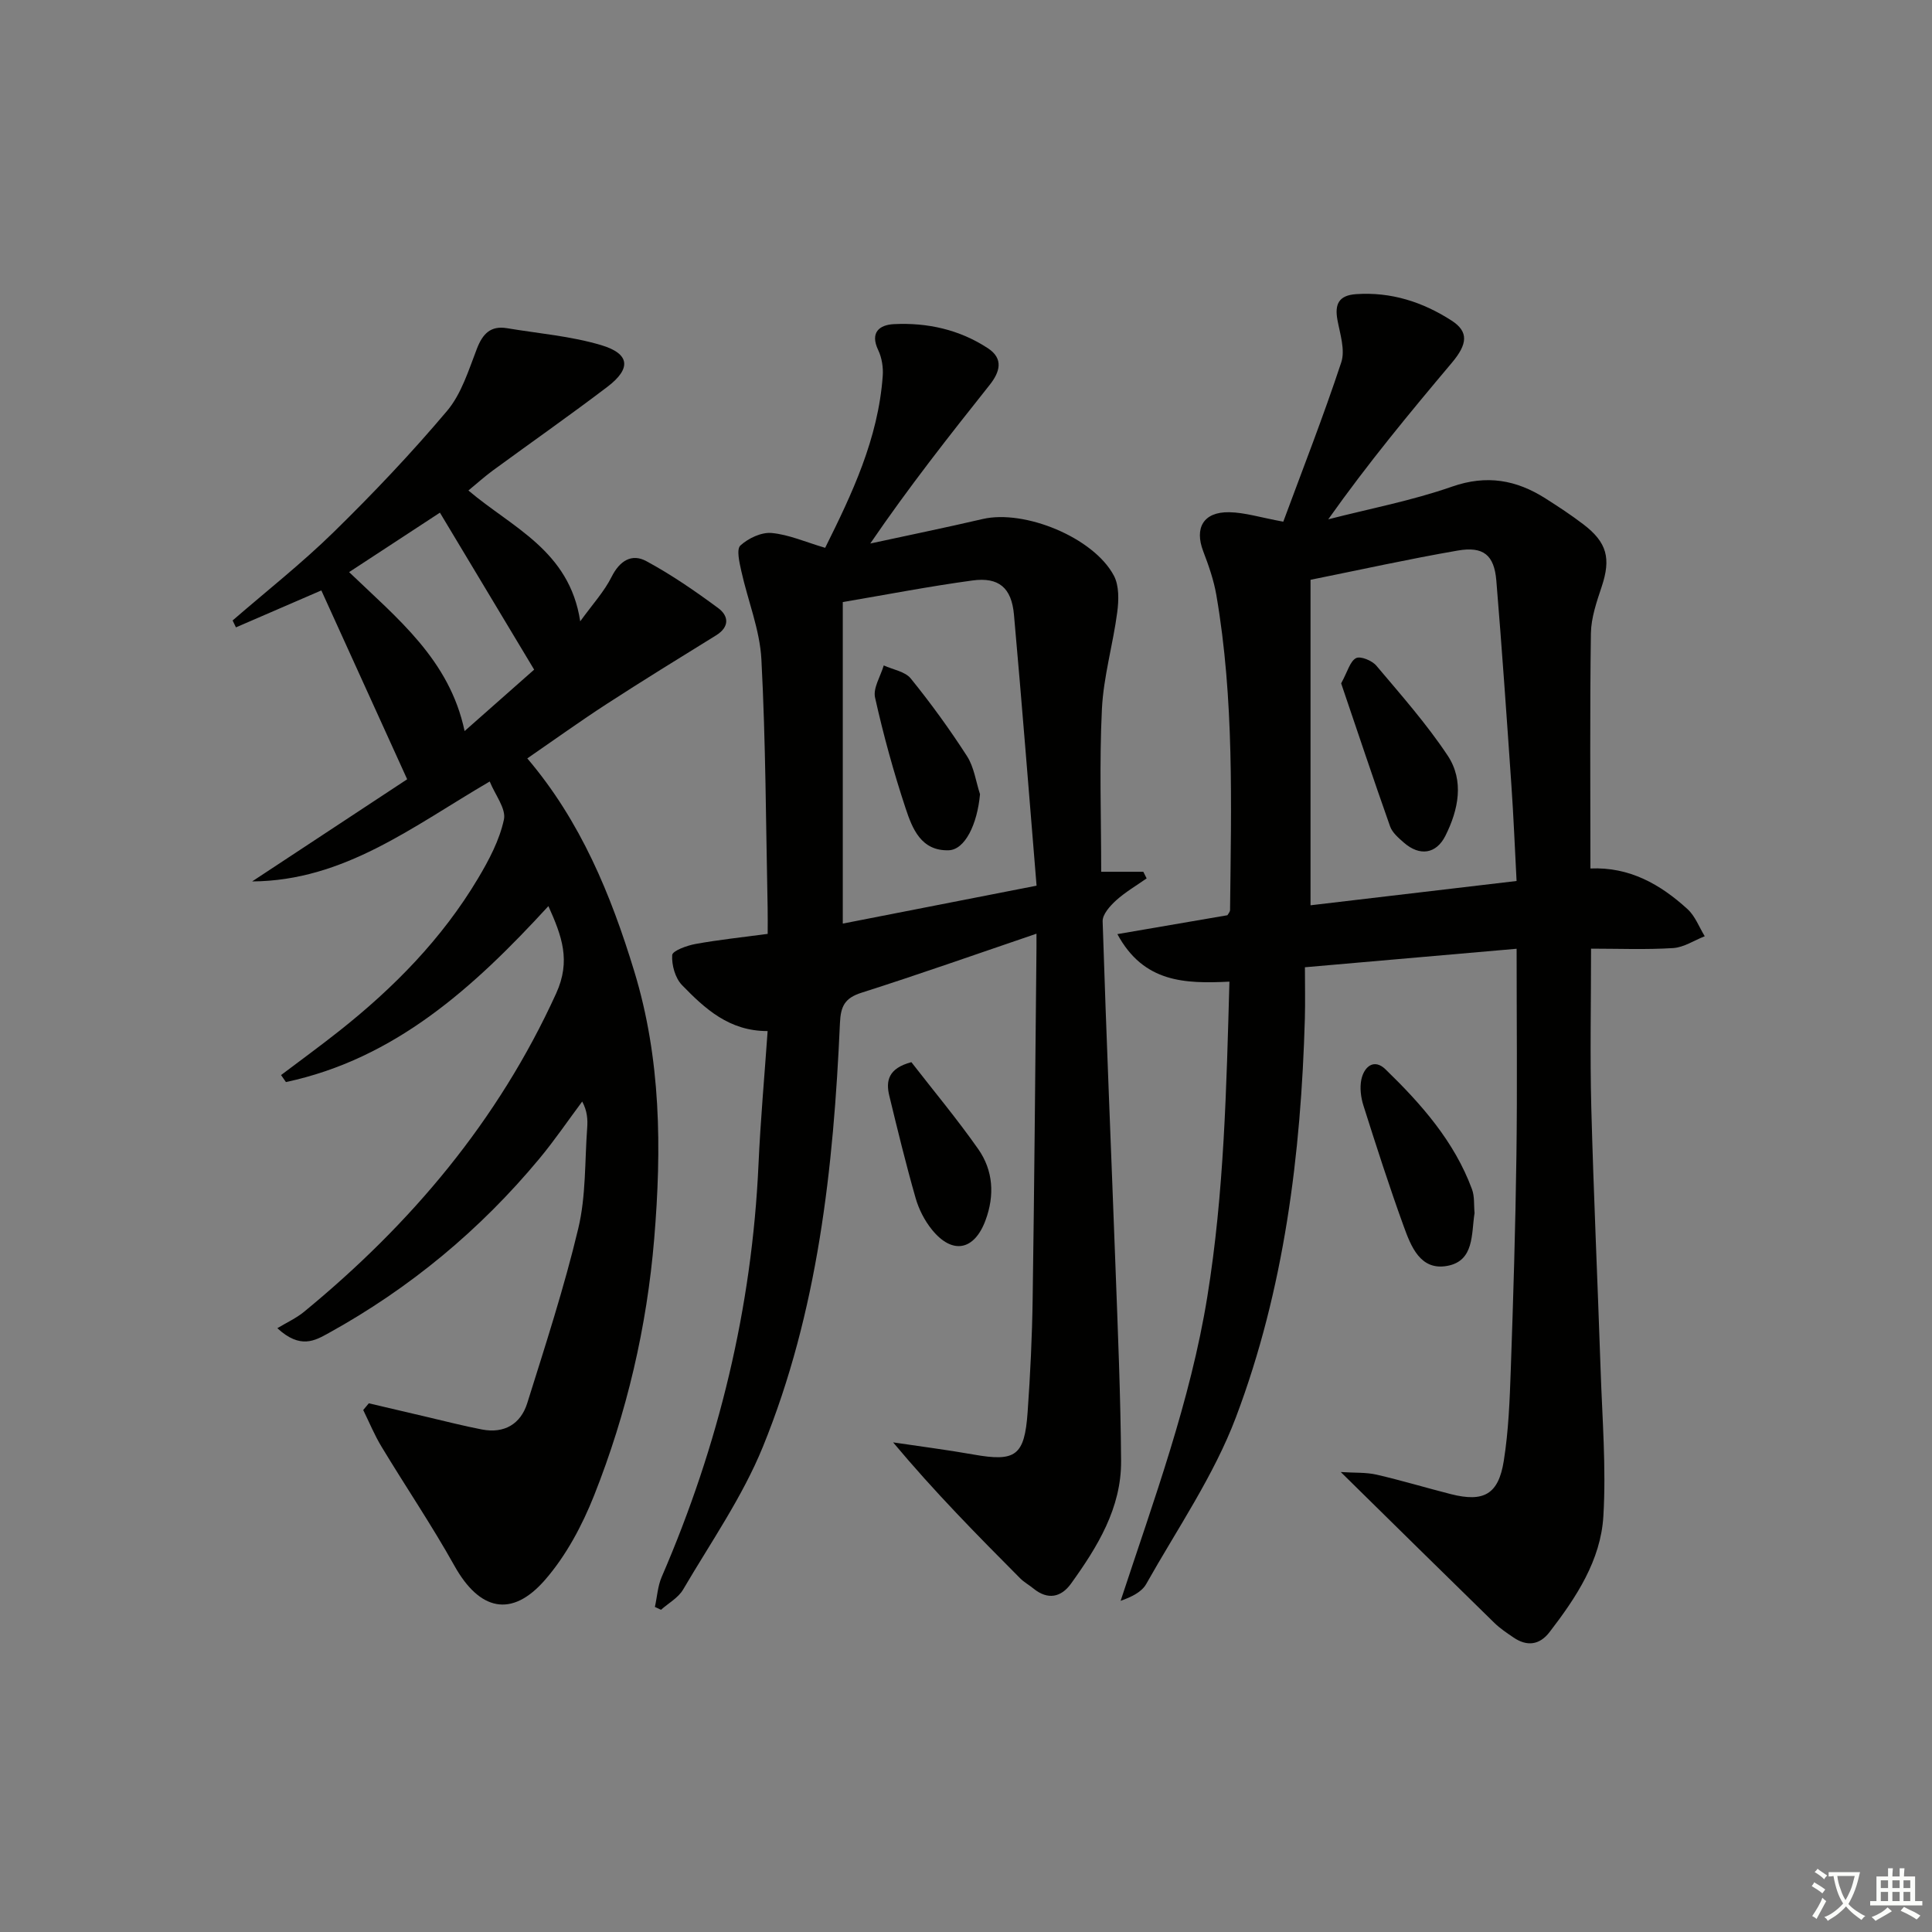 <svg enable-background="new 0 0 400 400" viewBox="0 0 400 400" xmlns="http://www.w3.org/2000/svg"><rect x="0" y="0" width="400" height="400" fill="#808080" stroke="none"/><path d="m377.9 391.2c-.2.3-.4.5-.6.8-.7-.6-1.4-1-2.2-1.5.2-.3.4-.5.5-.8.6.4 1.4.8 2.3 1.5zm-1.8 6.1c-.2-.2-.5-.4-.9-.6.4-.6.8-1.2 1.2-1.9s.7-1.3.9-1.9c.3.3.5.5.8.7-.7 1.3-1.4 2.6-2 3.7zm2.2-9c-.3.3-.5.5-.6.8-.6-.6-1.3-1.1-2-1.5.3-.3.5-.5.6-.7.6.5 1.3.9 2 1.4zm.3.2v-.9h2 4.5c-.3 1.3-.6 2.5-1 3.6s-.9 2.1-1.4 3c.4.5 1 1 1.6 1.4s1.2.8 1.9 1.1c-.3.2-.5.4-.8.8-.4-.3-1-.7-1.6-1.2s-1.2-1.1-1.6-1.6c-.5.6-1.1 1.1-1.7 1.6s-1.4.9-2.1 1.4c-.1-.3-.3-.5-.7-.8.6-.2 1.2-.5 1.9-1s1.4-1.1 2-1.8c-.5-.8-.9-1.6-1.2-2.5s-.6-2-.8-3.2c-.4.1-.7.1-1 .1zm2.5 2.7c.3 1 .7 1.7 1 2.2.3-.5.6-1.1 1-2s.6-1.9.9-3h-3.2-.4c.1.9.3 1.8.7 2.8z" fill="#fbfcfa"/><path d="m396.5 388.5v1.5 3.6h1.5v.9c-.4 0-1 0-1.7 0h-7.9c-.5 0-.9 0-1.2 0v-.9h1.3v-3.5c0-.7 0-1.2 0-1.6h2.4c0-.8 0-1.4 0-1.7h1c0 .3-.1.8-.1 1.7h1.5c0-.8 0-1.4 0-1.7h1c0 .3-.1.9-.1 1.7zm-8.2 9.2c-.2-.3-.5-.5-.8-.8.8-.3 1.4-.6 1.9-.9s1-.7 1.4-1.1c.3.3.6.5.9.8-1.6 1-2.8 1.6-3.4 2zm2.6-6.8v-1.6h-1.5v1.6zm0 2.7v-1.9h-1.5v1.9zm2.4-2.7v-1.6h-1.5v1.6zm0 2.7v-1.9h-1.5v1.9zm.2 2 .7-.8c.4.2.9.5 1.6.8s1.3.7 1.8 1c-.3.3-.5.6-.8.8-.4-.3-1.5-1-3.3-1.8zm2-4.7v-1.6h-1.4v1.6zm0 2.7v-1.9h-1.4v1.9z" fill="#fbfcfa"/><g fill="#010100"><path d="m254.54 203.24c-9.21.44-17.75.24-23.2-9.84 8.06-1.38 15.32-2.63 22.78-3.91.14-.26.55-.68.55-1.1.24-21.79.88-43.6-2.84-65.2-.53-3.08-1.59-6.11-2.71-9.04-1.86-4.85.04-8.18 5.35-8.1 3.25.05 6.48 1.09 11.22 1.96 3.94-10.66 8.28-21.72 12-32.98.85-2.56-.24-5.86-.78-8.75-.62-3.32.28-5.13 3.84-5.38 7.26-.5 13.82 1.62 19.81 5.49 3.54 2.29 3.29 4.85.03 8.72-8.76 10.4-17.42 20.87-25.59 32.41 8.56-2.2 17.32-3.86 25.63-6.77 7.2-2.51 13.32-1.39 19.37 2.46 2.66 1.69 5.31 3.43 7.81 5.34 4.95 3.77 5.74 7.1 3.8 12.92-1.04 3.13-2.18 6.42-2.23 9.65-.23 16.12-.1 32.24-.1 48.69 8.09-.36 14.5 3.29 20.12 8.43 1.57 1.44 2.39 3.71 3.55 5.6-2.18.85-4.33 2.31-6.56 2.45-5.61.35-11.25.12-16.98.12 0 11.32-.23 22.1.05 32.87.48 18.12 1.32 36.24 1.93 54.36.34 10.09 1.17 20.23.57 30.27-.54 9.16-5.64 16.85-11.16 24.02-2.07 2.68-4.67 2.99-7.45 1.09-1.37-.93-2.78-1.87-3.96-3.02-10.34-10.1-20.64-20.25-31.8-31.23 2.9.19 5.23.04 7.41.54 5.17 1.19 10.26 2.73 15.41 4.04 6.77 1.71 9.83.06 10.93-6.88.99-6.21 1.23-12.57 1.45-18.87.52-14.8.97-29.61 1.17-44.42.19-13.94.04-27.89.04-42.75-14.55 1.27-28.83 2.52-43.83 3.83 0 3.68.08 7.12-.01 10.55-.8 28.21-4.27 56.11-14.26 82.58-4.58 12.14-12.17 23.15-18.59 34.56-.93 1.65-2.98 2.66-5.3 3.49 6.87-20.9 14.45-41.33 17.95-62.96 3.49-21.52 3.96-43.21 4.58-65.24zm59.45-20.84c-.37-7.05-.63-13.51-1.08-19.95-.97-14.09-1.95-28.17-3.11-42.24-.44-5.29-2.66-7.15-8.01-6.22-10.23 1.77-20.37 4.02-30.46 6.05v67.39c14.19-1.68 28.01-3.31 42.66-5.03z"/><path d="m214.59 193.31c-12.64 4.3-24.37 8.45-36.22 12.22-3.49 1.11-4.32 2.81-4.47 6.32-1.33 29.95-4.54 59.69-15.96 87.71-4.23 10.37-10.8 19.8-16.51 29.54-1 1.71-3.03 2.81-4.58 4.19-.42-.2-.84-.4-1.26-.59.46-2.08.58-4.3 1.41-6.22 11.8-27.28 18.69-55.68 20.04-85.41.41-9.1 1.23-18.17 1.89-27.6-7.96.03-13-4.65-17.73-9.52-1.41-1.45-2.16-4.16-2.03-6.21.06-.89 3.05-1.98 4.82-2.3 4.72-.86 9.5-1.36 14.95-2.09 0-1.89.03-3.64-.01-5.4-.36-17.14-.39-34.3-1.29-51.41-.32-6.16-2.81-12.19-4.16-18.31-.39-1.76-1.04-4.51-.19-5.29 1.64-1.5 4.34-2.78 6.46-2.59 3.55.32 7 1.87 11.09 3.07 5.53-11.11 10.99-22.57 11.92-35.59.13-1.76-.18-3.75-.93-5.33-1.77-3.7.28-5.24 3.23-5.39 6.93-.35 13.59 1.13 19.46 4.98 3.32 2.17 2.51 4.93.35 7.64-8.37 10.53-16.7 21.1-24.69 32.8 7.75-1.68 15.53-3.27 23.26-5.07 8.66-2.02 22.98 3.81 27.18 11.73 1.1 2.08 1.02 5.09.69 7.58-.88 6.7-2.84 13.31-3.17 20.02-.55 11.12-.15 22.29-.15 33.7h8.72c.23.46.46.91.69 1.37-2.13 1.5-4.41 2.83-6.33 4.56-1.25 1.14-2.83 2.9-2.78 4.33.75 23.77 1.77 47.53 2.65 71.29.5 13.47 1.07 26.94 1.17 40.41.07 9.77-4.89 17.81-10.37 25.43-2.04 2.83-4.8 3.43-7.76 1.02-.9-.74-1.96-1.31-2.77-2.13-8.89-8.94-17.74-17.9-26.3-28.14 5.54.83 11.11 1.53 16.62 2.51 8.74 1.55 10.59.3 11.23-8.79.55-7.8.93-15.61 1.04-23.43.35-23.47.53-46.94.77-70.42.03-1.6.02-3.22.02-5.19zm.02-9.94c-1.57-19.07-3.02-37.6-4.68-56.11-.5-5.56-3.12-7.82-8.58-7.08-9 1.22-17.94 2.96-26.86 4.47v66.57c13.38-2.62 26.17-5.12 40.12-7.85z"/><path d="m76.36 290.54c3.94.93 7.87 1.86 11.81 2.77 3.87.9 7.71 1.9 11.61 2.65 4.62.89 8.02-1.12 9.38-5.45 3.76-12 7.66-23.98 10.57-36.19 1.6-6.7 1.33-13.84 1.84-20.79.13-1.75.02-3.52-1.03-5.47-2.95 3.95-5.73 8.05-8.88 11.84-12.26 14.75-26.79 26.8-43.58 36.08-2.87 1.58-5.88 3.41-10.66-.99 1.93-1.17 3.9-2.06 5.51-3.38 22.16-18.2 40.2-39.56 52.21-65.92 3.1-6.79 1.19-11.88-1.6-18.09-15.44 16.83-31.73 31.6-54.34 36.43-.34-.48-.67-.97-1.01-1.45 4.01-3.03 8.08-5.99 12.02-9.11 11.31-8.94 21.32-19.13 28.74-31.57 2.28-3.82 4.46-7.94 5.38-12.21.49-2.26-1.82-5.12-2.94-7.89-15.99 9.34-30.17 20.57-49.19 20.69 10.72-7.06 21.44-14.13 32.1-21.15-6.08-13.37-11.96-26.32-17.77-39.1-5.9 2.55-11.79 5.1-17.68 7.65-.23-.48-.46-.95-.69-1.43 6.99-6.06 14.3-11.81 20.9-18.27 8.19-8.02 16.11-16.36 23.5-25.12 2.98-3.53 4.46-8.43 6.18-12.88 1.2-3.09 2.83-4.8 6.23-4.24 6.51 1.09 13.2 1.63 19.48 3.5 5.98 1.78 6.28 4.84 1.34 8.61-7.81 5.94-15.86 11.57-23.78 17.37-1.7 1.25-3.28 2.68-5.03 4.12 9.05 7.7 20.91 12.41 23.15 27.09 2.53-3.51 4.96-6.14 6.5-9.22 1.67-3.33 4.17-4.87 7.17-3.25 5.21 2.81 10.13 6.21 14.9 9.73 2.15 1.59 2.42 3.87-.44 5.64-7.58 4.68-15.17 9.36-22.65 14.21-5.43 3.52-10.69 7.31-16.44 11.27 11.04 12.97 17.3 28.17 22.15 44.09 5.54 18.15 5.68 36.68 4.13 55.32-1.52 18.32-5.68 36.11-12.44 53.17-2.47 6.22-5.8 12.48-10.16 17.49-6.94 7.98-13.6 6.33-18.77-2.92-4.69-8.4-10.11-16.4-15.09-24.65-1.46-2.41-2.54-5.05-3.79-7.59.38-.47.77-.93 1.16-1.39zm14.72-184.4c-6.11 4-12.32 8.07-18.8 12.31 9.93 9.55 20.79 18.11 23.91 32.91 5.35-4.72 10.16-8.98 14.4-12.72-6.67-11.09-12.97-21.6-19.51-32.5z"/><path d="m305.29 251.14c-.68 4.36-.03 9.92-5.66 10.95-5.57 1.02-7.5-4.04-9.02-8.23-2.99-8.24-5.67-16.59-8.32-24.95-.54-1.69-.79-3.69-.44-5.39.57-2.71 2.65-4.42 5.01-2.12 7.41 7.19 14.24 14.91 17.9 24.82.56 1.5.37 3.28.53 4.92z"/><path d="m188.69 219.91c4.6 5.93 9.48 11.78 13.84 17.99 3.11 4.44 3.43 9.57 1.51 14.75-2.32 6.27-6.87 7.16-11.1 1.93-1.52-1.88-2.72-4.23-3.38-6.56-2-7-3.73-14.08-5.44-21.16-.74-3.03-.25-5.67 4.57-6.95z"/><path d="m277.67 141.48c1.36-2.48 1.84-4.57 3.08-5.22.91-.48 3.31.5 4.2 1.55 5.11 6.06 10.41 12.05 14.78 18.63 3.45 5.21 2.23 11.2-.47 16.59-1.91 3.81-5.34 4.28-8.6 1.43-1.11-.97-2.4-2.07-2.86-3.37-3.51-9.92-6.83-19.91-10.13-29.61z"/><path d="m202.9 164.43c-.56 6.24-3.12 11.51-6.49 11.61-5.7.17-7.52-4.48-8.9-8.65-2.5-7.54-4.61-15.23-6.34-22.97-.44-1.98 1.15-4.42 1.8-6.65 1.9.87 4.41 1.25 5.59 2.7 4.17 5.15 8.08 10.54 11.66 16.1 1.45 2.26 1.82 5.22 2.68 7.86z"/></g></svg>